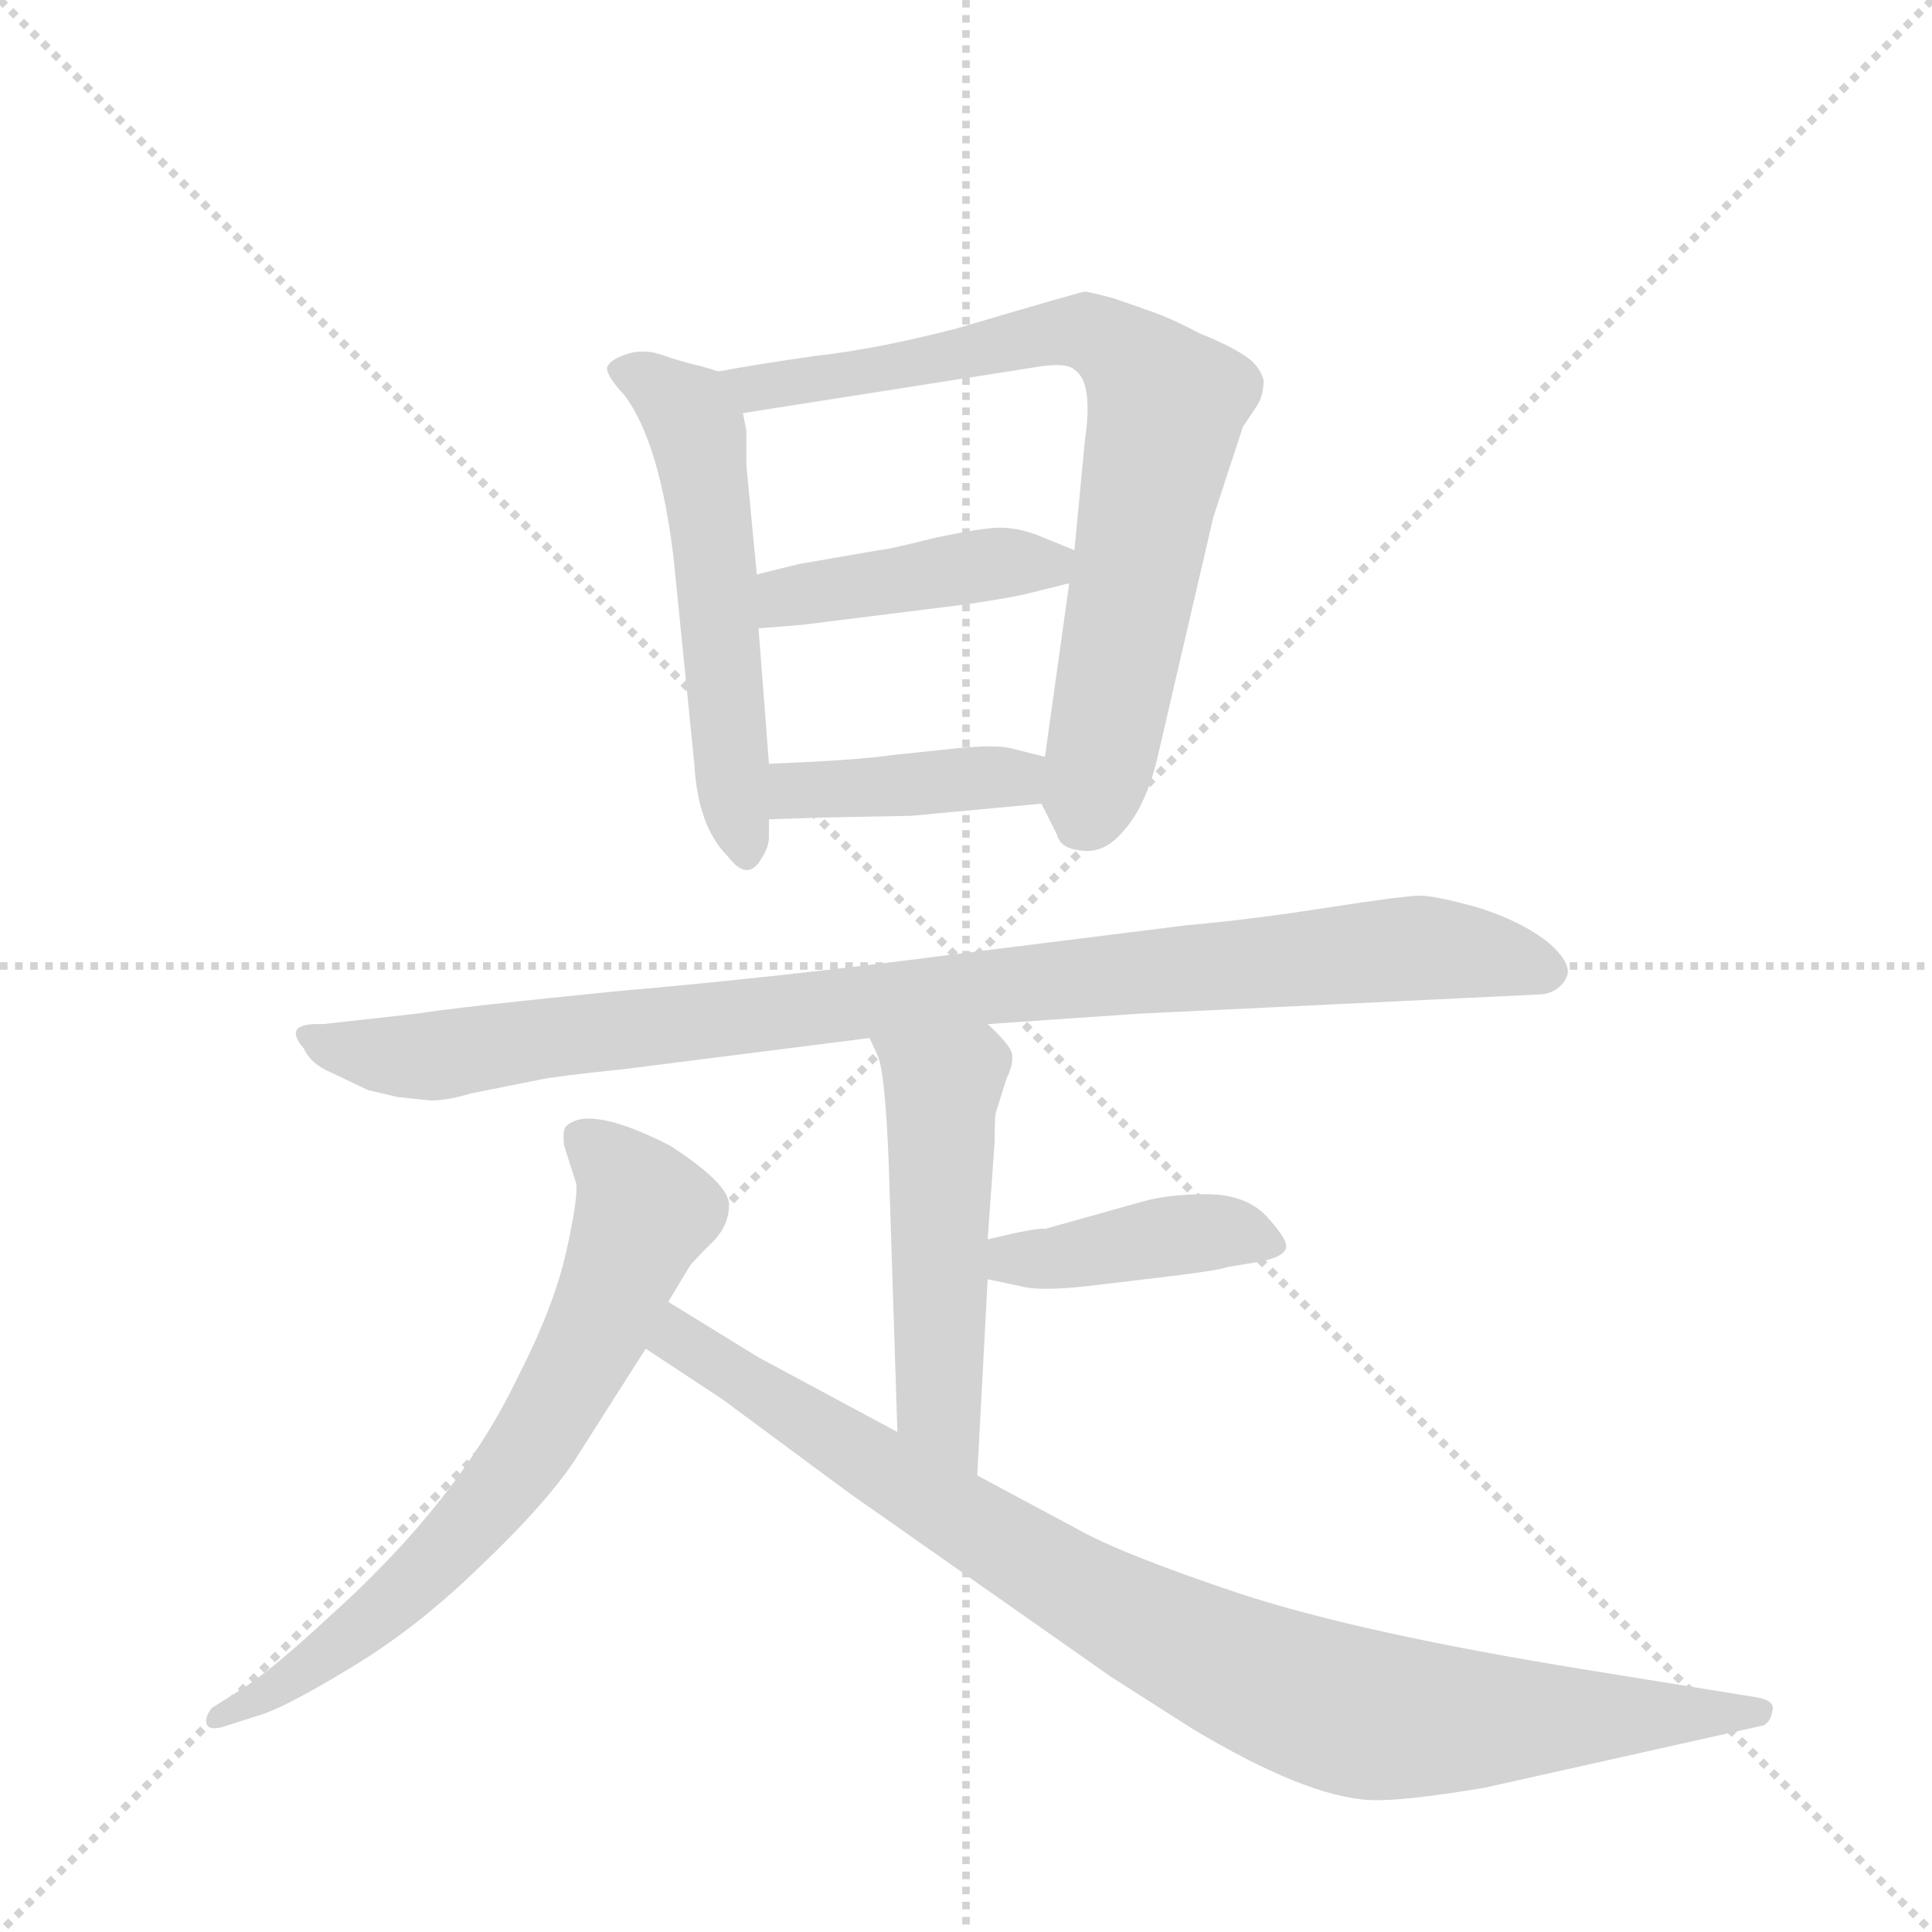 <svg version="1.1" viewBox="0 0 1024 1024" xmlns="http://www.w3.org/2000/svg">
  <g stroke="lightgray" stroke-dasharray="1,1" stroke-width="1" transform="scale(4, 4)">
    <line x1="0" y1="0" x2="256" y2="256"></line>
    <line x1="256" y1="0" x2="0" y2="256"></line>
    <line x1="128" y1="0" x2="128" y2="256"></line>
    <line x1="0" y1="128" x2="256" y2="128"></line>
  </g>
  <g transform="scale(0.92, -0.92) translate(60, -900)">
    <style type="text/css">
      
        @keyframes keyframes0 {
          from {
            stroke: blue;
            stroke-dashoffset: 558;
            stroke-width: 128;
          }
          64% {
            animation-timing-function: step-end;
            stroke: blue;
            stroke-dashoffset: 0;
            stroke-width: 128;
          }
          to {
            stroke: black;
            stroke-width: 1024;
          }
        }
        #make-me-a-hanzi-animation-0 {
          animation: keyframes0 0.704s both;
          animation-delay: 0s;
          animation-timing-function: linear;
        }
      
        @keyframes keyframes1 {
          from {
            stroke: blue;
            stroke-dashoffset: 778;
            stroke-width: 128;
          }
          72% {
            animation-timing-function: step-end;
            stroke: blue;
            stroke-dashoffset: 0;
            stroke-width: 128;
          }
          to {
            stroke: black;
            stroke-width: 1024;
          }
        }
        #make-me-a-hanzi-animation-1 {
          animation: keyframes1 0.883s both;
          animation-delay: 0.704s;
          animation-timing-function: linear;
        }
      
        @keyframes keyframes2 {
          from {
            stroke: blue;
            stroke-dashoffset: 430;
            stroke-width: 128;
          }
          58% {
            animation-timing-function: step-end;
            stroke: blue;
            stroke-dashoffset: 0;
            stroke-width: 128;
          }
          to {
            stroke: black;
            stroke-width: 1024;
          }
        }
        #make-me-a-hanzi-animation-2 {
          animation: keyframes2 0.6s both;
          animation-delay: 1.587s;
          animation-timing-function: linear;
        }
      
        @keyframes keyframes3 {
          from {
            stroke: blue;
            stroke-dashoffset: 408;
            stroke-width: 128;
          }
          57% {
            animation-timing-function: step-end;
            stroke: blue;
            stroke-dashoffset: 0;
            stroke-width: 128;
          }
          to {
            stroke: black;
            stroke-width: 1024;
          }
        }
        #make-me-a-hanzi-animation-3 {
          animation: keyframes3 0.582s both;
          animation-delay: 2.187s;
          animation-timing-function: linear;
        }
      
        @keyframes keyframes4 {
          from {
            stroke: blue;
            stroke-dashoffset: 974;
            stroke-width: 128;
          }
          76% {
            animation-timing-function: step-end;
            stroke: blue;
            stroke-dashoffset: 0;
            stroke-width: 128;
          }
          to {
            stroke: black;
            stroke-width: 1024;
          }
        }
        #make-me-a-hanzi-animation-4 {
          animation: keyframes4 1.043s both;
          animation-delay: 2.769s;
          animation-timing-function: linear;
        }
      
        @keyframes keyframes5 {
          from {
            stroke: blue;
            stroke-dashoffset: 521;
            stroke-width: 128;
          }
          63% {
            animation-timing-function: step-end;
            stroke: blue;
            stroke-dashoffset: 0;
            stroke-width: 128;
          }
          to {
            stroke: black;
            stroke-width: 1024;
          }
        }
        #make-me-a-hanzi-animation-5 {
          animation: keyframes5 0.674s both;
          animation-delay: 3.812s;
          animation-timing-function: linear;
        }
      
        @keyframes keyframes6 {
          from {
            stroke: blue;
            stroke-dashoffset: 418;
            stroke-width: 128;
          }
          58% {
            animation-timing-function: step-end;
            stroke: blue;
            stroke-dashoffset: 0;
            stroke-width: 128;
          }
          to {
            stroke: black;
            stroke-width: 1024;
          }
        }
        #make-me-a-hanzi-animation-6 {
          animation: keyframes6 0.59s both;
          animation-delay: 4.486s;
          animation-timing-function: linear;
        }
      
        @keyframes keyframes7 {
          from {
            stroke: blue;
            stroke-dashoffset: 707;
            stroke-width: 128;
          }
          70% {
            animation-timing-function: step-end;
            stroke: blue;
            stroke-dashoffset: 0;
            stroke-width: 128;
          }
          to {
            stroke: black;
            stroke-width: 1024;
          }
        }
        #make-me-a-hanzi-animation-7 {
          animation: keyframes7 0.825s both;
          animation-delay: 5.076s;
          animation-timing-function: linear;
        }
      
        @keyframes keyframes8 {
          from {
            stroke: blue;
            stroke-dashoffset: 947;
            stroke-width: 128;
          }
          76% {
            animation-timing-function: step-end;
            stroke: blue;
            stroke-dashoffset: 0;
            stroke-width: 128;
          }
          to {
            stroke: black;
            stroke-width: 1024;
          }
        }
        #make-me-a-hanzi-animation-8 {
          animation: keyframes8 1.021s both;
          animation-delay: 5.901s;
          animation-timing-function: linear;
        }
      
    </style>
    
      <path d="M 354 686 L 344 689 Q 331 692 320 696 Q 310 699 301 696 Q 292 693 290 689 Q 288 685 300 672 Q 320 645 328 579 L 340 460 Q 342 424 359 407 Q 371 391 379 406 Q 383 412 383 418 L 383 428 L 383 460 L 377 538 L 376 569 L 370 632 L 370 652 L 368 662 C 364 683 364 683 354 686 Z" fill="lightgray"></path>
    
      <path d="M 540 437 L 549 419 Q 551 411 563 410 Q 576 408 587 421 Q 599 434 606 460 L 639 602 L 656 654 L 664 666 Q 668 672 668 681 Q 666 688 660 693 Q 651 700 631 708 Q 614 717 602 721 L 582 728 Q 567 732 565 732 Q 563 732 492 711 Q 446 699 410 695 Q 375 690 354 686 C 324 681 338 657 368 662 L 540 689 Q 555 691 559 687 Q 570 680 565 646 L 559 583 L 556 564 L 542 464 C 539 440 539 440 540 437 Z" fill="lightgray"></path>
    
      <path d="M 559 583 L 537 592 Q 526 596 516 596 Q 506 596 478 590 Q 450 583 446 583 L 400 575 L 376 569 C 347 562 347 536 377 538 L 402 540 L 498 552 Q 524 556 532 558 L 556 564 C 585 571 587 572 559 583 Z" fill="lightgray"></path>
    
      <path d="M 465 430 L 540 437 C 570 440 571 457 542 464 L 522 469 Q 514 471 492 469 L 454 465 Q 434 462 383 460 C 353 459 353 427 383 428 L 414 429 L 465 430 Z" fill="lightgray"></path>
    
      <path d="M 596 316 L 825 327 Q 837 327 842 336 Q 847 344 832 357 Q 817 369 792 377 Q 767 384 758 384 Q 749 384 704 377 Q 659 370 624 367 L 488 350 Q 388 337 296 329 Q 205 320 180 316 L 126 310 Q 102 311 115 296 Q 119 287 131 282 L 152 272 L 169 268 L 188 266 Q 198 266 211 270 L 251 278 Q 260 280 299 284 L 441 302 L 509 310 L 596 316 Z" fill="lightgray"></path>
    
      <path d="M 441 302 L 446 291 Q 450 280 452 230 L 457 75 C 458 45 501 20 503 50 L 509 163 L 509 186 L 513 242 Q 513 258 514 260 L 520 279 Q 524 287 523 293 Q 522 298 509 310 C 488 331 429 329 441 302 Z" fill="lightgray"></path>
    
      <path d="M 509 163 L 528 159 Q 538 156 566 159 L 608 164 Q 642 168 647 170 L 665 173 Q 681 176 681 182 Q 681 187 669 200 Q 657 212 635 212 Q 614 212 599 208 L 542 192 Q 538 193 509 186 C 480 179 480 169 509 163 Z" fill="lightgray"></path>
    
      <path d="M 325 150 L 337 170 Q 338 172 349 183 Q 360 193 360 206 Q 360 218 326 240 Q 279 264 266 251 Q 264 249 265 240 L 272 218 Q 273 209 266 178 Q 259 147 238 106 Q 204 35 129 -32 Q 99 -60 81 -72 L 62 -84 Q 58 -89 59 -93 Q 60 -97 68 -95 L 93 -87 Q 109 -81 145 -59 Q 181 -37 216 -3 Q 252 31 270 57 L 312 123 L 325 150 Z" fill="lightgray"></path>
    
      <path d="M 457 75 L 377 118 L 325 150 C 299 166 287 140 312 123 L 356 94 L 429 40 L 580 -66 L 627 -96 Q 692 -135 729 -137 Q 747 -138 795 -130 L 956 -94 Q 960 -92 961 -86 Q 963 -80 953 -78 L 854 -62 Q 724 -41 654 -18 Q 585 5 559 20 L 503 50 L 457 75 Z" fill="lightgray"></path>
    
    
      <clipPath id="make-me-a-hanzi-clip-0">
        <path d="M 354 686 L 344 689 Q 331 692 320 696 Q 310 699 301 696 Q 292 693 290 689 Q 288 685 300 672 Q 320 645 328 579 L 340 460 Q 342 424 359 407 Q 371 391 379 406 Q 383 412 383 418 L 383 428 L 383 460 L 377 538 L 376 569 L 370 632 L 370 652 L 368 662 C 364 683 364 683 354 686 Z"></path>
      </clipPath>
      <path clip-path="url(#make-me-a-hanzi-clip-0)" d="M 299 688 L 332 667 L 342 652 L 369 409" fill="none" id="make-me-a-hanzi-animation-0" stroke-dasharray="430 860" stroke-linecap="round"></path>
    
      <clipPath id="make-me-a-hanzi-clip-1">
        <path d="M 540 437 L 549 419 Q 551 411 563 410 Q 576 408 587 421 Q 599 434 606 460 L 639 602 L 656 654 L 664 666 Q 668 672 668 681 Q 666 688 660 693 Q 651 700 631 708 Q 614 717 602 721 L 582 728 Q 567 732 565 732 Q 563 732 492 711 Q 446 699 410 695 Q 375 690 354 686 C 324 681 338 657 368 662 L 540 689 Q 555 691 559 687 Q 570 680 565 646 L 559 583 L 556 564 L 542 464 C 539 440 539 440 540 437 Z"></path>
      </clipPath>
      <path clip-path="url(#make-me-a-hanzi-clip-1)" d="M 361 682 L 375 676 L 421 682 L 550 709 L 571 707 L 597 688 L 612 666 L 577 474 L 562 423" fill="none" id="make-me-a-hanzi-animation-1" stroke-dasharray="650 1300" stroke-linecap="round"></path>
    
      <clipPath id="make-me-a-hanzi-clip-2">
        <path d="M 559 583 L 537 592 Q 526 596 516 596 Q 506 596 478 590 Q 450 583 446 583 L 400 575 L 376 569 C 347 562 347 536 377 538 L 402 540 L 498 552 Q 524 556 532 558 L 556 564 C 585 571 587 572 559 583 Z"></path>
      </clipPath>
      <path clip-path="url(#make-me-a-hanzi-clip-2)" d="M 383 546 L 394 556 L 411 560 L 551 579" fill="none" id="make-me-a-hanzi-animation-2" stroke-dasharray="302 604" stroke-linecap="round"></path>
    
      <clipPath id="make-me-a-hanzi-clip-3">
        <path d="M 465 430 L 540 437 C 570 440 571 457 542 464 L 522 469 Q 514 471 492 469 L 454 465 Q 434 462 383 460 C 353 459 353 427 383 428 L 414 429 L 465 430 Z"></path>
      </clipPath>
      <path clip-path="url(#make-me-a-hanzi-clip-3)" d="M 391 433 L 398 444 L 523 452 L 535 458" fill="none" id="make-me-a-hanzi-animation-3" stroke-dasharray="280 560" stroke-linecap="round"></path>
    
      <clipPath id="make-me-a-hanzi-clip-4">
        <path d="M 596 316 L 825 327 Q 837 327 842 336 Q 847 344 832 357 Q 817 369 792 377 Q 767 384 758 384 Q 749 384 704 377 Q 659 370 624 367 L 488 350 Q 388 337 296 329 Q 205 320 180 316 L 126 310 Q 102 311 115 296 Q 119 287 131 282 L 152 272 L 169 268 L 188 266 Q 198 266 211 270 L 251 278 Q 260 280 299 284 L 441 302 L 509 310 L 596 316 Z"></path>
      </clipPath>
      <path clip-path="url(#make-me-a-hanzi-clip-4)" d="M 120 304 L 143 294 L 186 291 L 483 329 L 759 354 L 831 341" fill="none" id="make-me-a-hanzi-animation-4" stroke-dasharray="846 1692" stroke-linecap="round"></path>
    
      <clipPath id="make-me-a-hanzi-clip-5">
        <path d="M 441 302 L 446 291 Q 450 280 452 230 L 457 75 C 458 45 501 20 503 50 L 509 163 L 509 186 L 513 242 Q 513 258 514 260 L 520 279 Q 524 287 523 293 Q 522 298 509 310 C 488 331 429 329 441 302 Z"></path>
      </clipPath>
      <path clip-path="url(#make-me-a-hanzi-clip-5)" d="M 448 299 L 483 273 L 481 90 L 500 57" fill="none" id="make-me-a-hanzi-animation-5" stroke-dasharray="393 786" stroke-linecap="round"></path>
    
      <clipPath id="make-me-a-hanzi-clip-6">
        <path d="M 509 163 L 528 159 Q 538 156 566 159 L 608 164 Q 642 168 647 170 L 665 173 Q 681 176 681 182 Q 681 187 669 200 Q 657 212 635 212 Q 614 212 599 208 L 542 192 Q 538 193 509 186 C 480 179 480 169 509 163 Z"></path>
      </clipPath>
      <path clip-path="url(#make-me-a-hanzi-clip-6)" d="M 515 169 L 524 175 L 629 190 L 674 183" fill="none" id="make-me-a-hanzi-animation-6" stroke-dasharray="290 580" stroke-linecap="round"></path>
    
      <clipPath id="make-me-a-hanzi-clip-7">
        <path d="M 325 150 L 337 170 Q 338 172 349 183 Q 360 193 360 206 Q 360 218 326 240 Q 279 264 266 251 Q 264 249 265 240 L 272 218 Q 273 209 266 178 Q 259 147 238 106 Q 204 35 129 -32 Q 99 -60 81 -72 L 62 -84 Q 58 -89 59 -93 Q 60 -97 68 -95 L 93 -87 Q 109 -81 145 -59 Q 181 -37 216 -3 Q 252 31 270 57 L 312 123 L 325 150 Z"></path>
      </clipPath>
      <path clip-path="url(#make-me-a-hanzi-clip-7)" d="M 274 245 L 303 218 L 311 202 L 283 132 L 253 77 L 207 17 L 154 -34 L 64 -90" fill="none" id="make-me-a-hanzi-animation-7" stroke-dasharray="579 1158" stroke-linecap="round"></path>
    
      <clipPath id="make-me-a-hanzi-clip-8">
        <path d="M 457 75 L 377 118 L 325 150 C 299 166 287 140 312 123 L 356 94 L 429 40 L 580 -66 L 627 -96 Q 692 -135 729 -137 Q 747 -138 795 -130 L 956 -94 Q 960 -92 961 -86 Q 963 -80 953 -78 L 854 -62 Q 724 -41 654 -18 Q 585 5 559 20 L 503 50 L 457 75 Z"></path>
      </clipPath>
      <path clip-path="url(#make-me-a-hanzi-clip-8)" d="M 328 140 L 331 128 L 566 -19 L 689 -77 L 750 -90 L 953 -86" fill="none" id="make-me-a-hanzi-animation-8" stroke-dasharray="819 1638" stroke-linecap="round"></path>
    
  </g>
</svg>